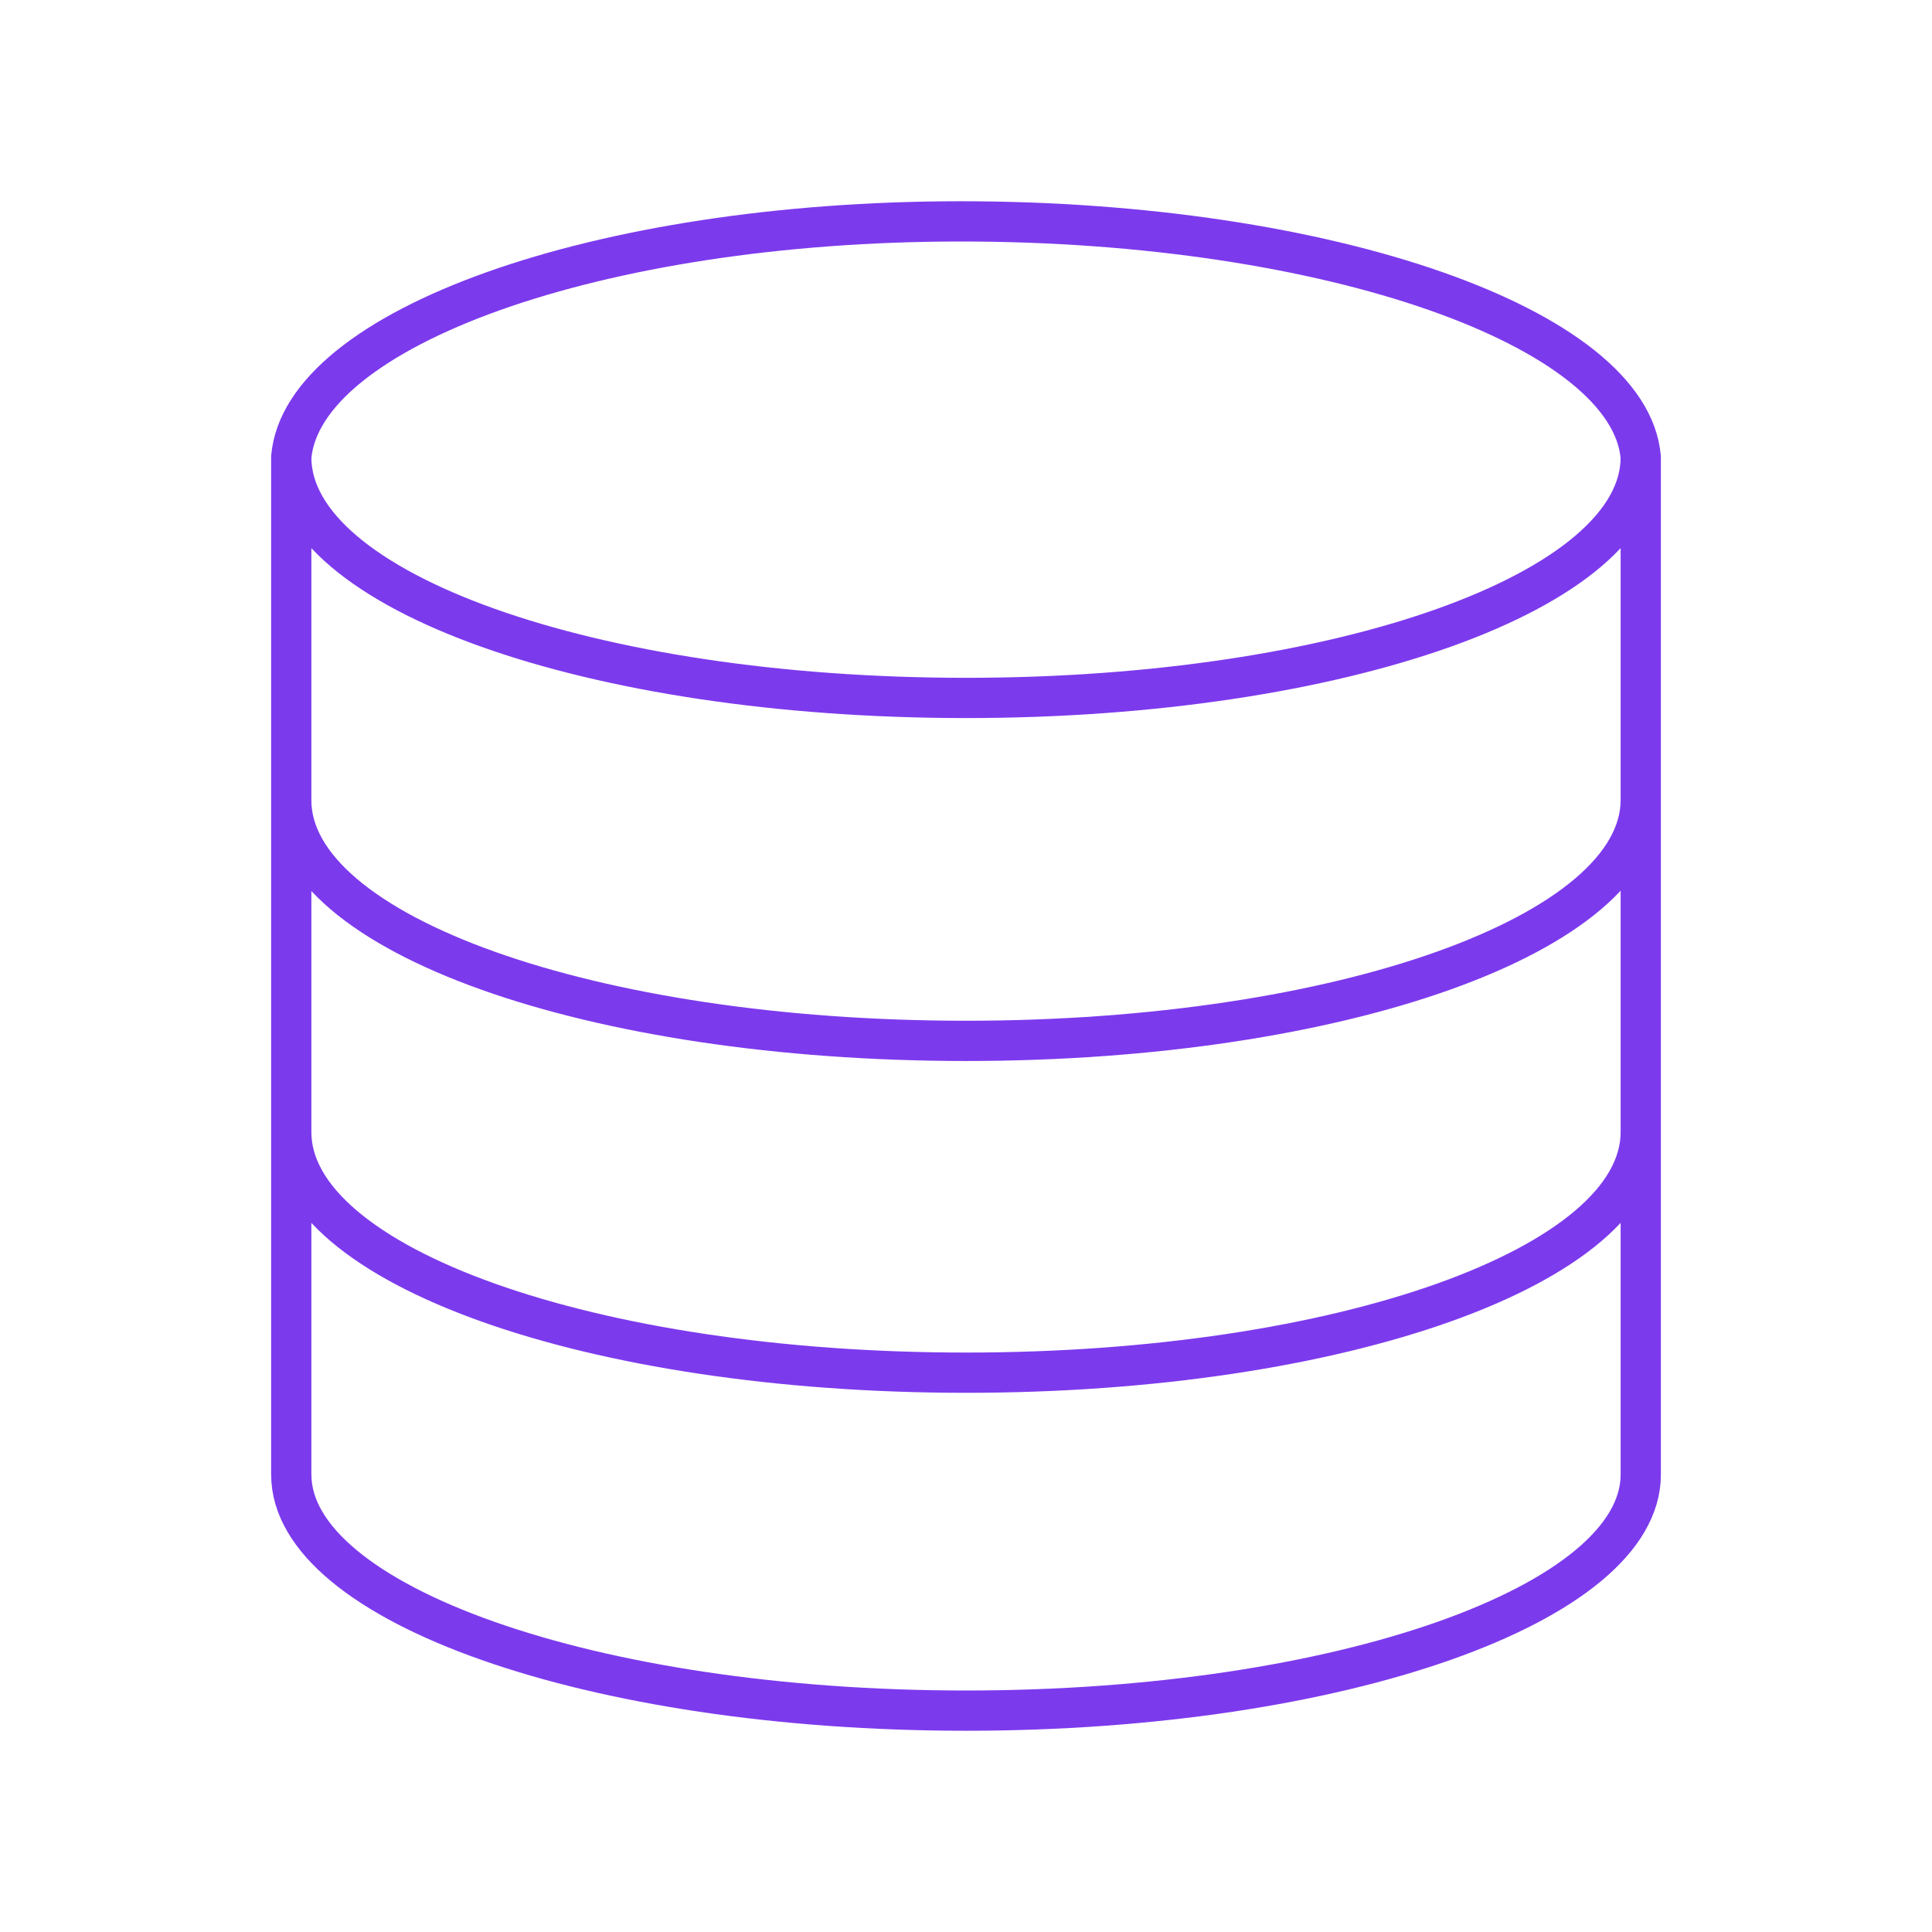 <svg xmlns="http://www.w3.org/2000/svg" width="128" height="128" viewBox="0 0 48 48"><path fill="none" stroke="#7c3aed" stroke-linecap="round" stroke-linejoin="round" d="M40.764 11.363c0 3.32-7.448 5.977-16.764 5.977S7.236 14.684 7.236 11.363C7.502 8.166 14.826 5.5 23.867 5.5c9.184 0 16.631 2.656 16.897 5.863M7.236 36.627V11.354m33.528 8.52c0 3.32-7.448 5.986-16.764 5.986S7.236 23.203 7.236 19.883m33.528 8.244c0 3.32-7.447 5.977-16.764 5.977S7.236 31.448 7.236 28.127m33.528 8.51c0 3.197-7.447 5.863-16.764 5.863S7.237 39.834 7.237 36.637m33.527 0V11.354"/></svg>